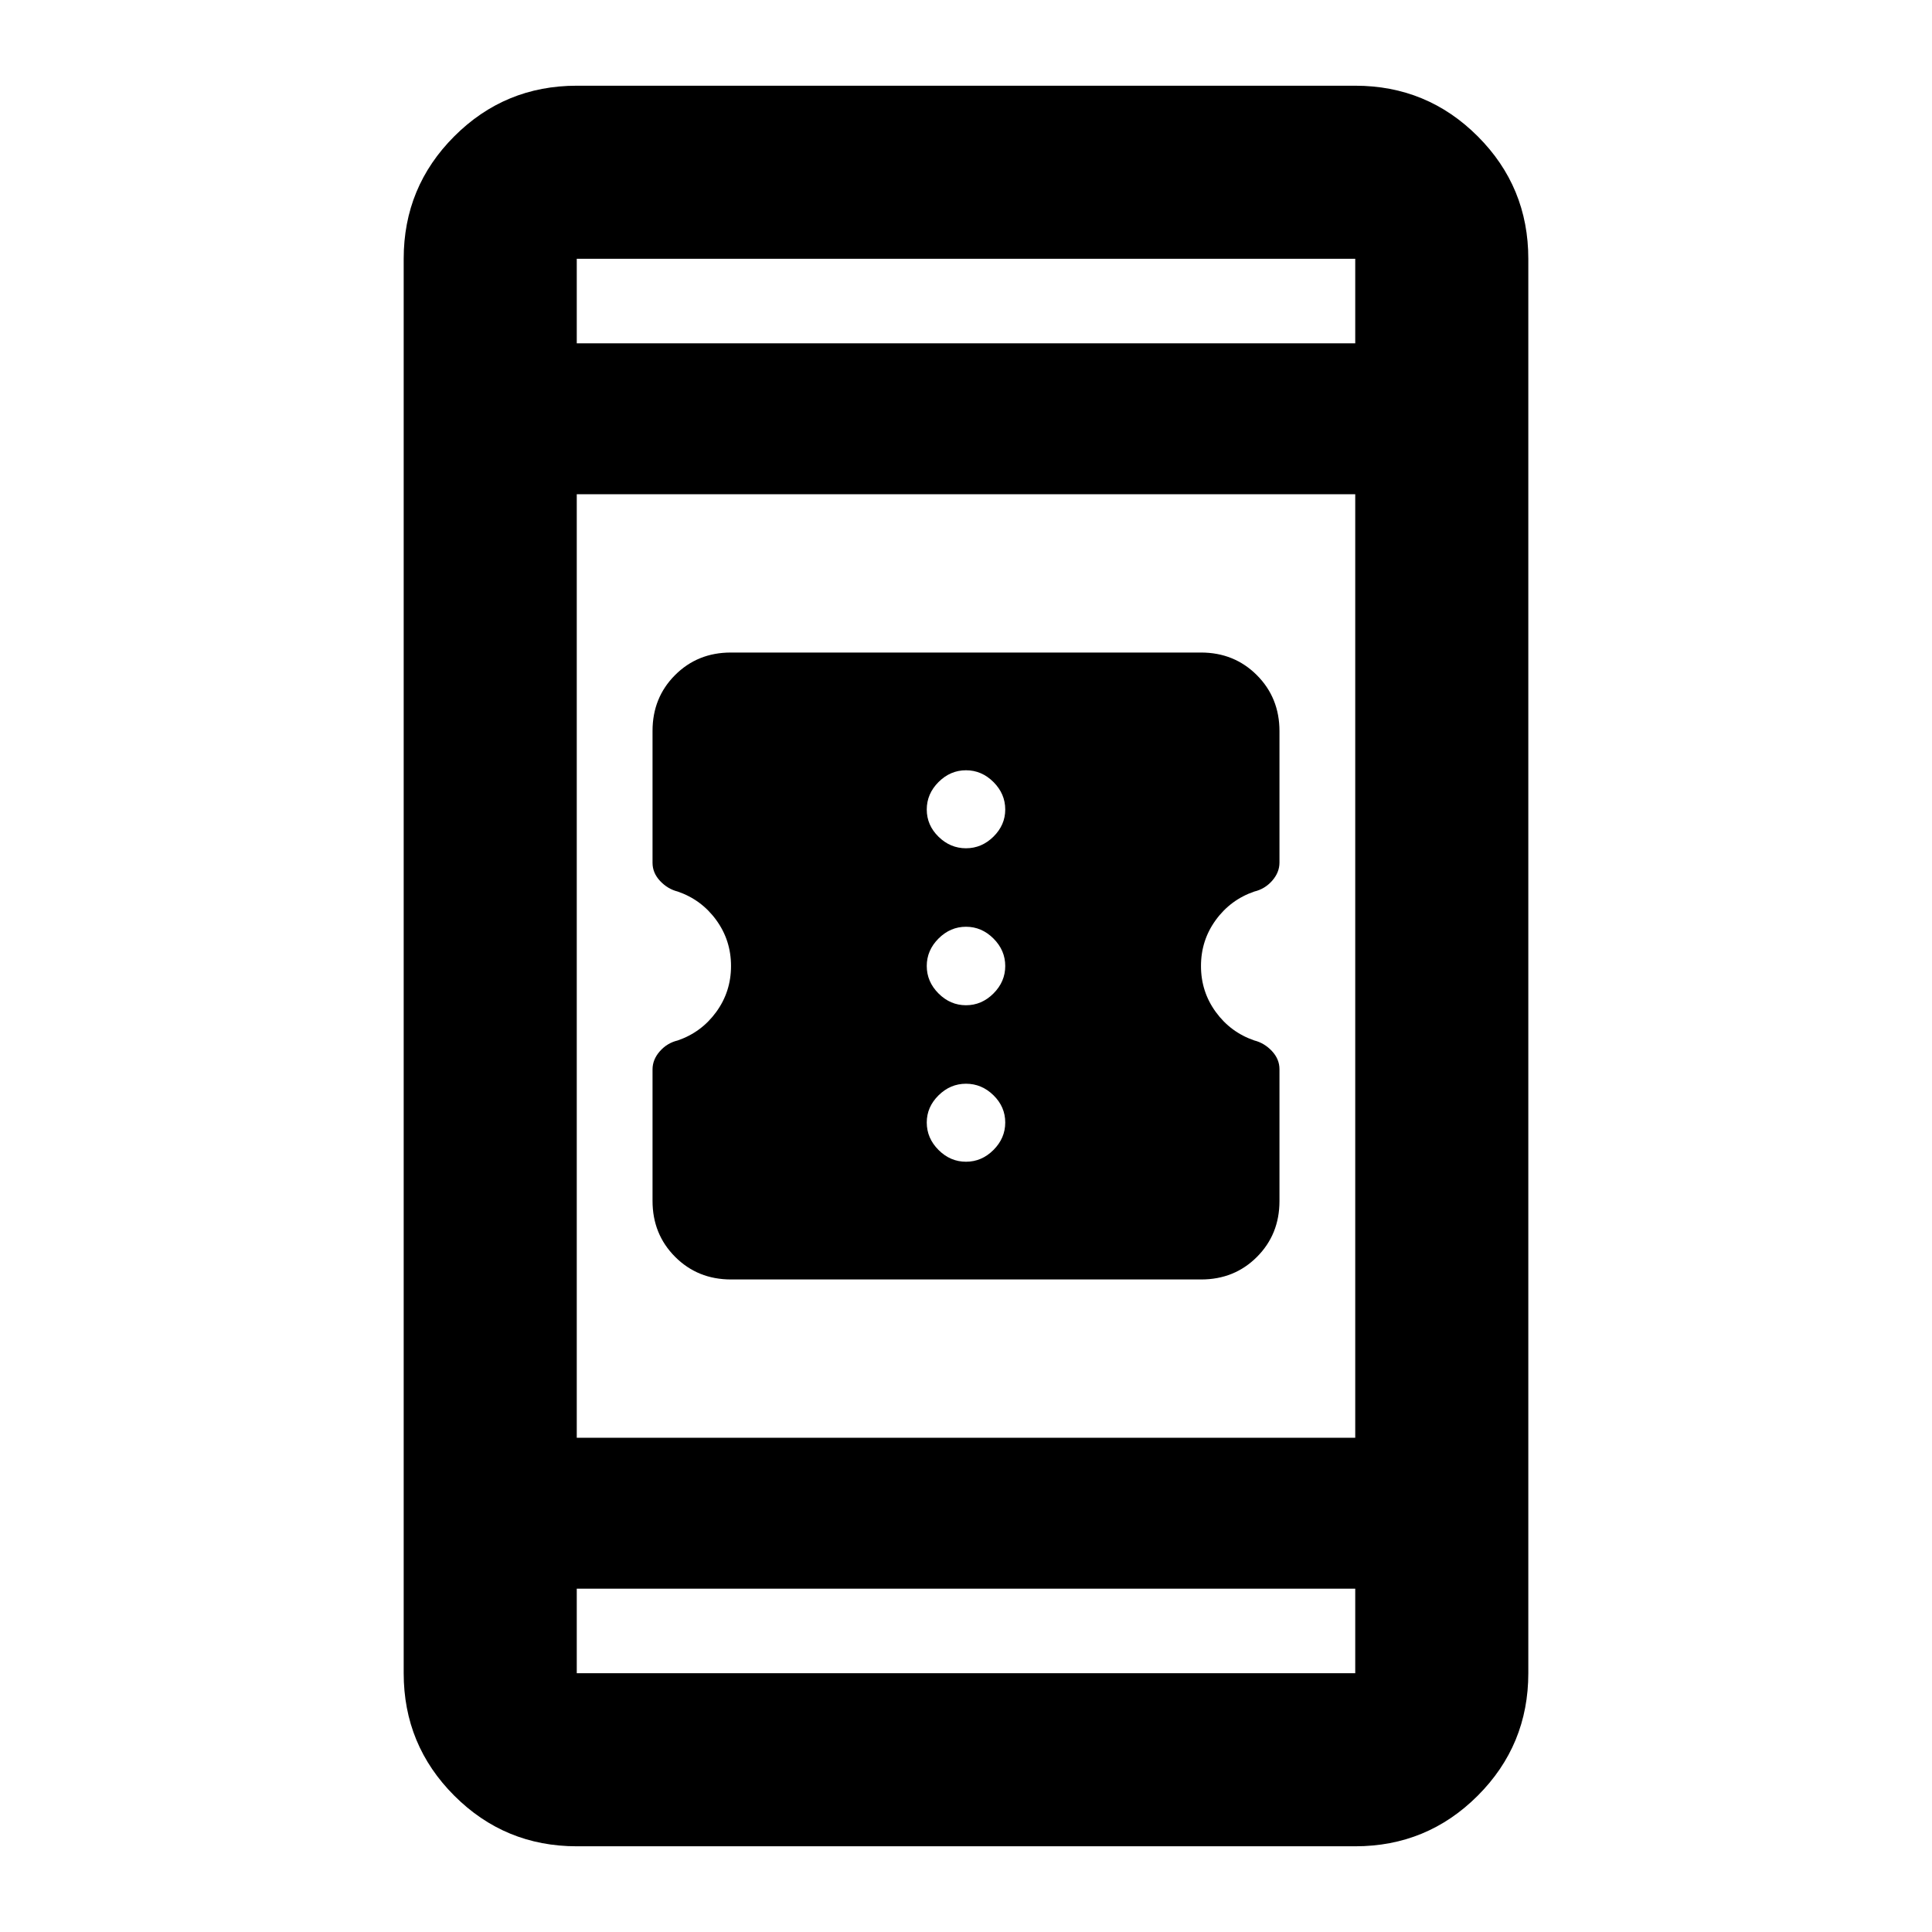 <svg xmlns="http://www.w3.org/2000/svg" height="24" viewBox="0 -960 960 960" width="24"><path d="M363.25-324.24q-16.55 0-27.78-11.24-11.23-11.25-11.23-27.82v-65.33q0-4.87 3.62-8.99t8.88-5.38q11.78-4.04 19.14-14.14 7.36-10.1 7.36-22.86t-7.36-22.86q-7.36-10.1-19.14-14.14-5-1.26-8.75-5.26t-3.75-9v-65.55q0-16.53 11.19-27.74 11.19-11.21 27.74-11.21h233.58q16.55 0 27.78 11.24 11.23 11.25 11.23 27.82v65.33q0 4.87-3.62 8.99t-8.88 5.38q-11.78 4.04-19.14 14.14-7.36 10.1-7.36 22.86t7.36 22.86q7.36 10.1 19.14 14.14 5 1.26 8.75 5.26t3.75 9v65.55q0 16.53-11.19 27.74-11.19 11.21-27.74 11.21H363.25ZM480-382.74q7.8 0 13.65-5.85 5.85-5.85 5.85-13.65 0-7.8-5.85-13.53-5.85-5.73-13.65-5.73-7.8 0-13.65 5.78-5.85 5.78-5.85 13.48 0 7.8 5.85 13.65 5.85 5.85 13.65 5.85Zm0-77.76q7.8 0 13.65-5.85 5.85-5.85 5.85-13.65 0-7.8-5.85-13.65-5.85-5.85-13.65-5.85-7.8 0-13.65 5.85-5.85 5.85-5.85 13.65 0 7.8 5.85 13.65 5.85 5.85 13.65 5.85Zm0-78q7.8 0 13.65-5.78 5.85-5.78 5.85-13.48 0-7.8-5.85-13.65-5.85-5.85-13.65-5.85-7.8 0-13.65 5.85-5.85 5.85-5.85 13.65 0 7.8 5.85 13.53 5.85 5.73 13.65 5.73ZM286.59-42.59q-35.72 0-60.86-25.14t-25.14-60.86v-702.82q0-35.72 25.14-60.86t60.86-25.14h386.82q35.72 0 60.86 25.14t25.14 60.86v702.82q0 35.72-25.14 60.86t-60.86 25.14H286.59Zm0-128v42h386.82v-42H286.59Zm0-75h386.82v-468.82H286.59v468.82Zm0-543.82h386.82v-42H286.59v42Zm0 0v-42 42Zm0 618.82v42-42Z"/></svg>
